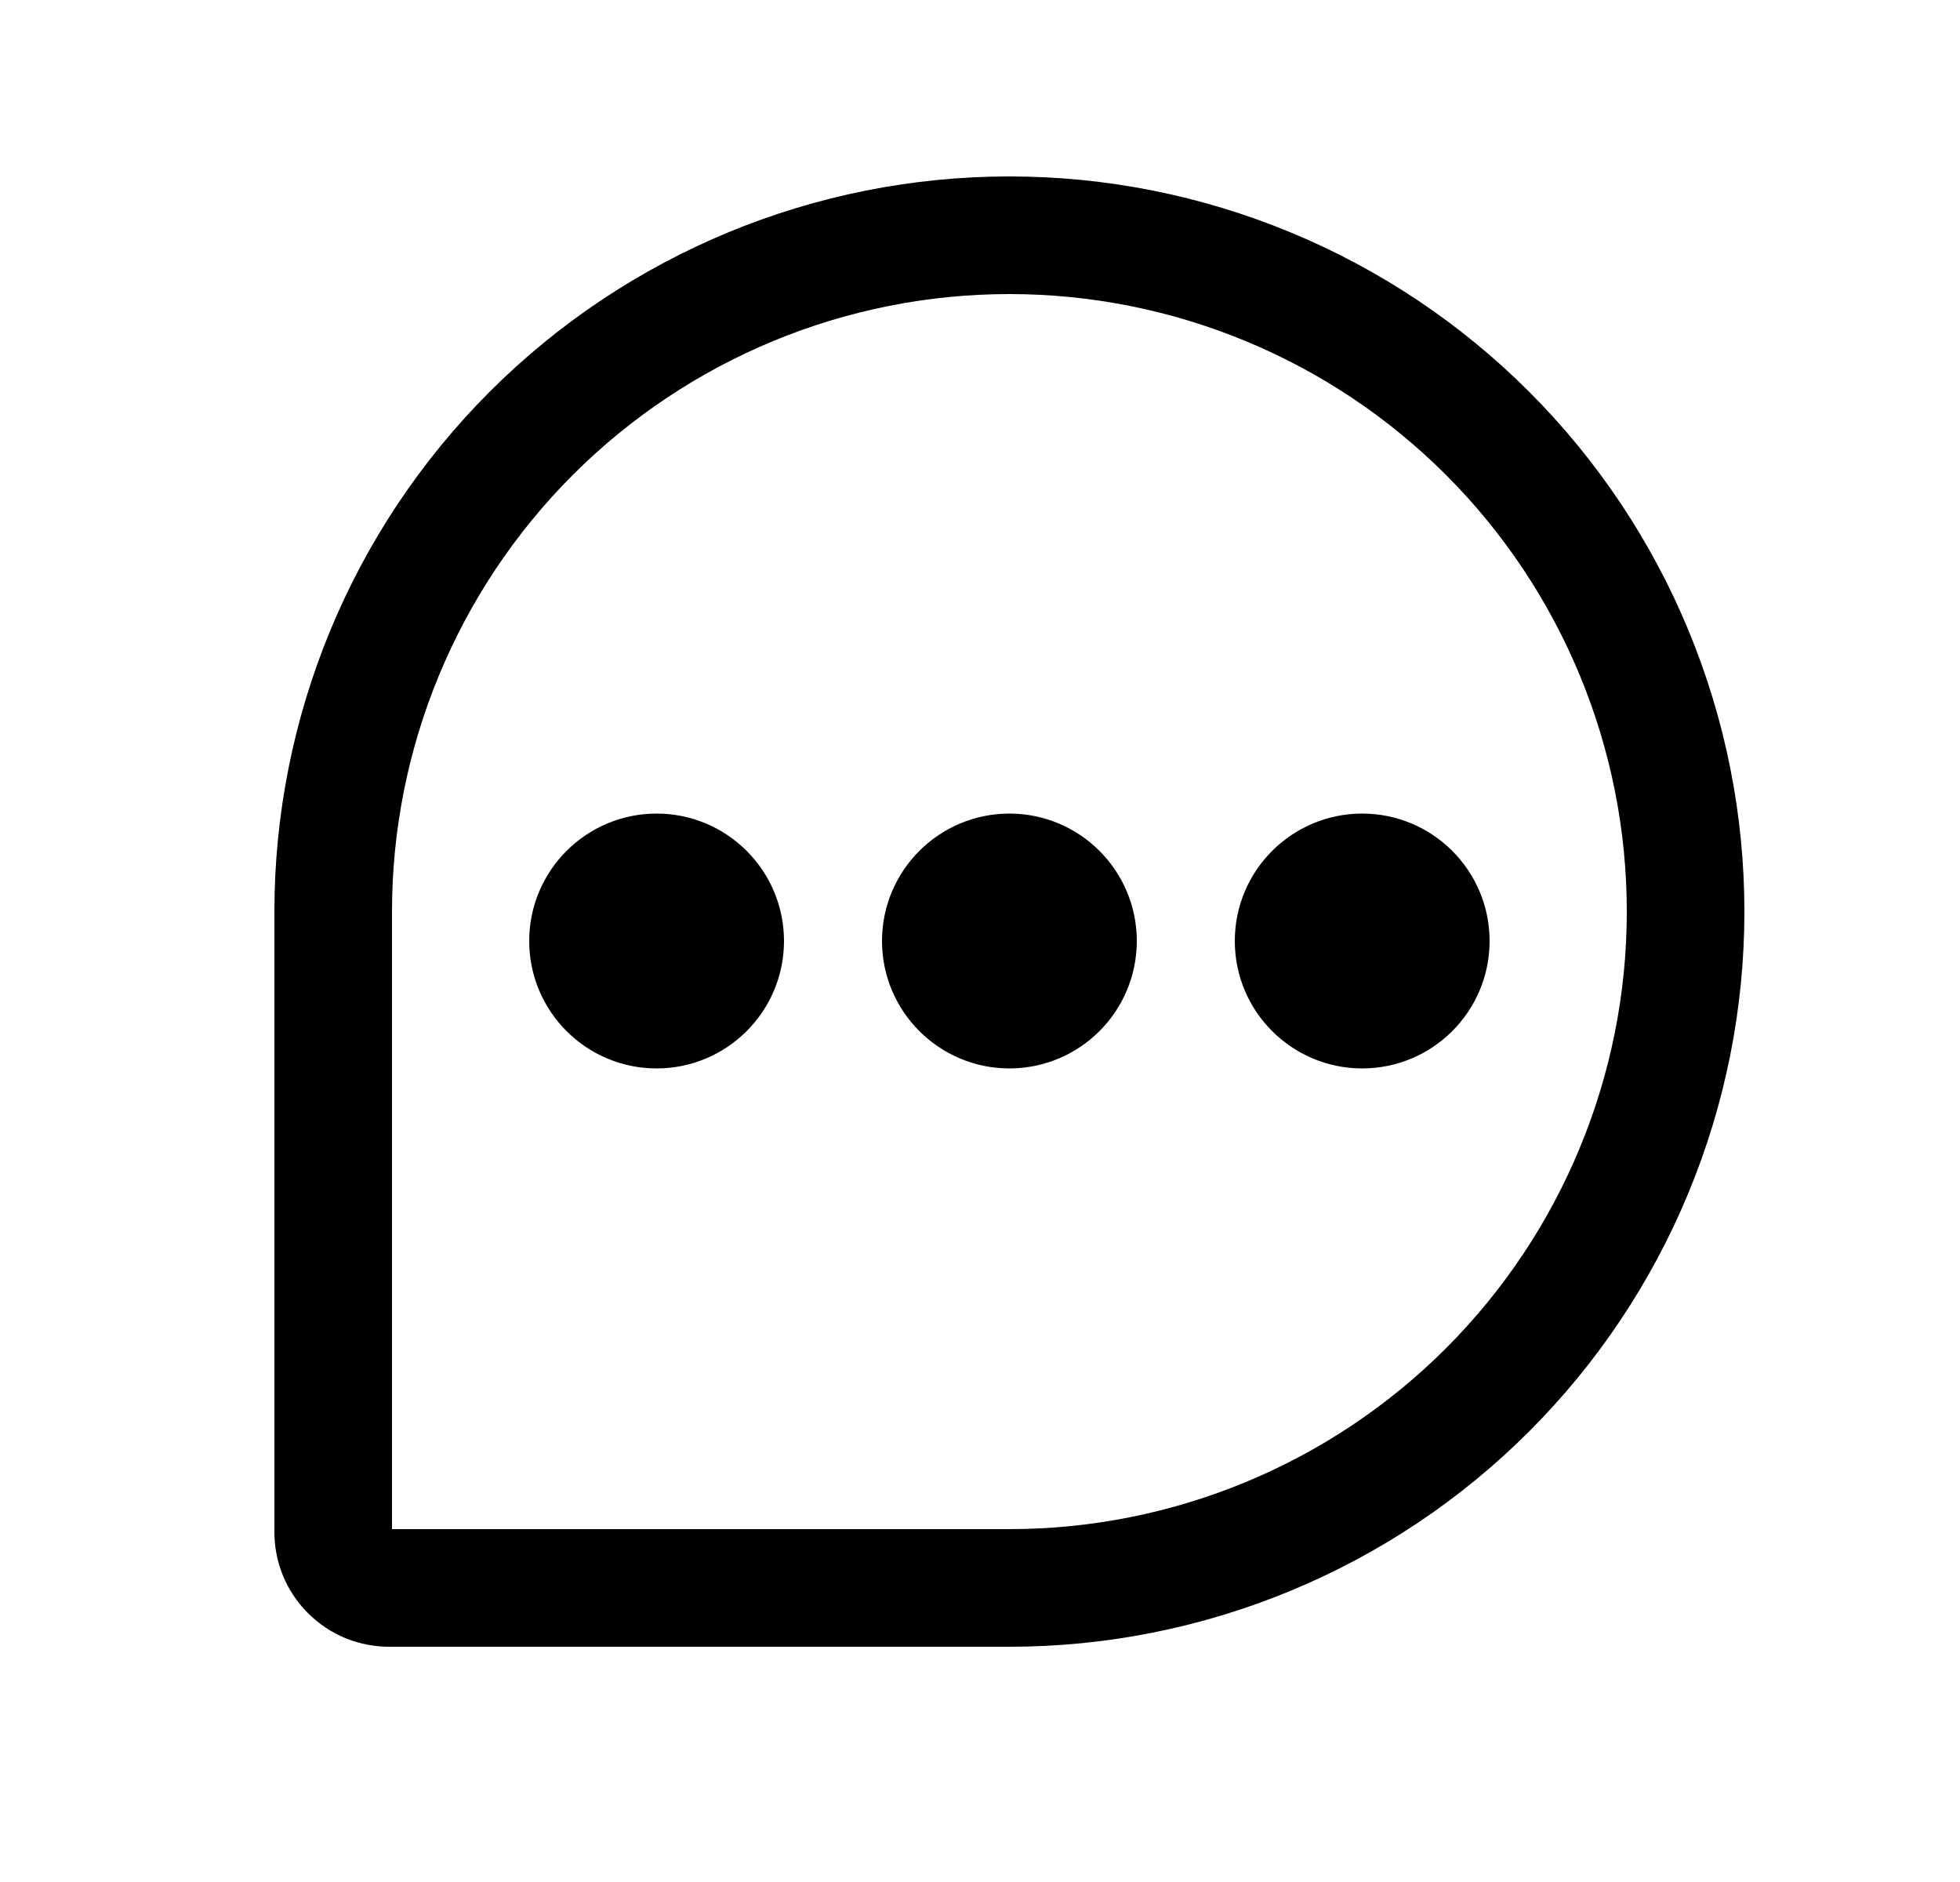 <svg width="25" height="24" viewBox="0 0 25 24" fill="none" xmlns="http://www.w3.org/2000/svg">
    <path stroke="currentColor" d="M12.875 20.25H4.972C4.877 20.251 4.782 20.233 4.694 20.198C4.606 20.162 4.526 20.109 4.459 20.041C4.391 19.974 4.338 19.894 4.302 19.806C4.266 19.718 4.249 19.623 4.25 19.528V11.625C4.25 9.338 5.159 7.144 6.776 5.526C8.394 3.909 10.587 3 12.875 3V3C14.008 3 15.129 3.223 16.176 3.657C17.222 4.09 18.173 4.725 18.974 5.526C19.775 6.327 20.41 7.278 20.843 8.324C21.277 9.371 21.5 10.492 21.5 11.625V11.625C21.5 12.758 21.277 13.879 20.843 14.926C20.41 15.972 19.775 16.923 18.974 17.724C18.173 18.525 17.222 19.16 16.176 19.593C15.129 20.027 14.008 20.25 12.875 20.25V20.25Z" stroke-width="1.5" stroke-linecap="round" stroke-linejoin="round"/>
    <path stroke="currentColor" d="M12.875 13.125C13.496 13.125 14 12.621 14 12C14 11.379 13.496 10.875 12.875 10.875C12.254 10.875 11.75 11.379 11.75 12C11.75 12.621 12.254 13.125 12.875 13.125Z" fill="currentColor"/>
    <path stroke="currentColor" d="M8.375 13.125C8.996 13.125 9.5 12.621 9.5 12C9.5 11.379 8.996 10.875 8.375 10.875C7.754 10.875 7.25 11.379 7.25 12C7.25 12.621 7.754 13.125 8.375 13.125Z" fill="currentColor"/>
    <path stroke="currentColor" d="M17.375 13.125C17.996 13.125 18.5 12.621 18.5 12C18.5 11.379 17.996 10.875 17.375 10.875C16.754 10.875 16.25 11.379 16.25 12C16.25 12.621 16.754 13.125 17.375 13.125Z" fill="currentColor"/>
</svg>
